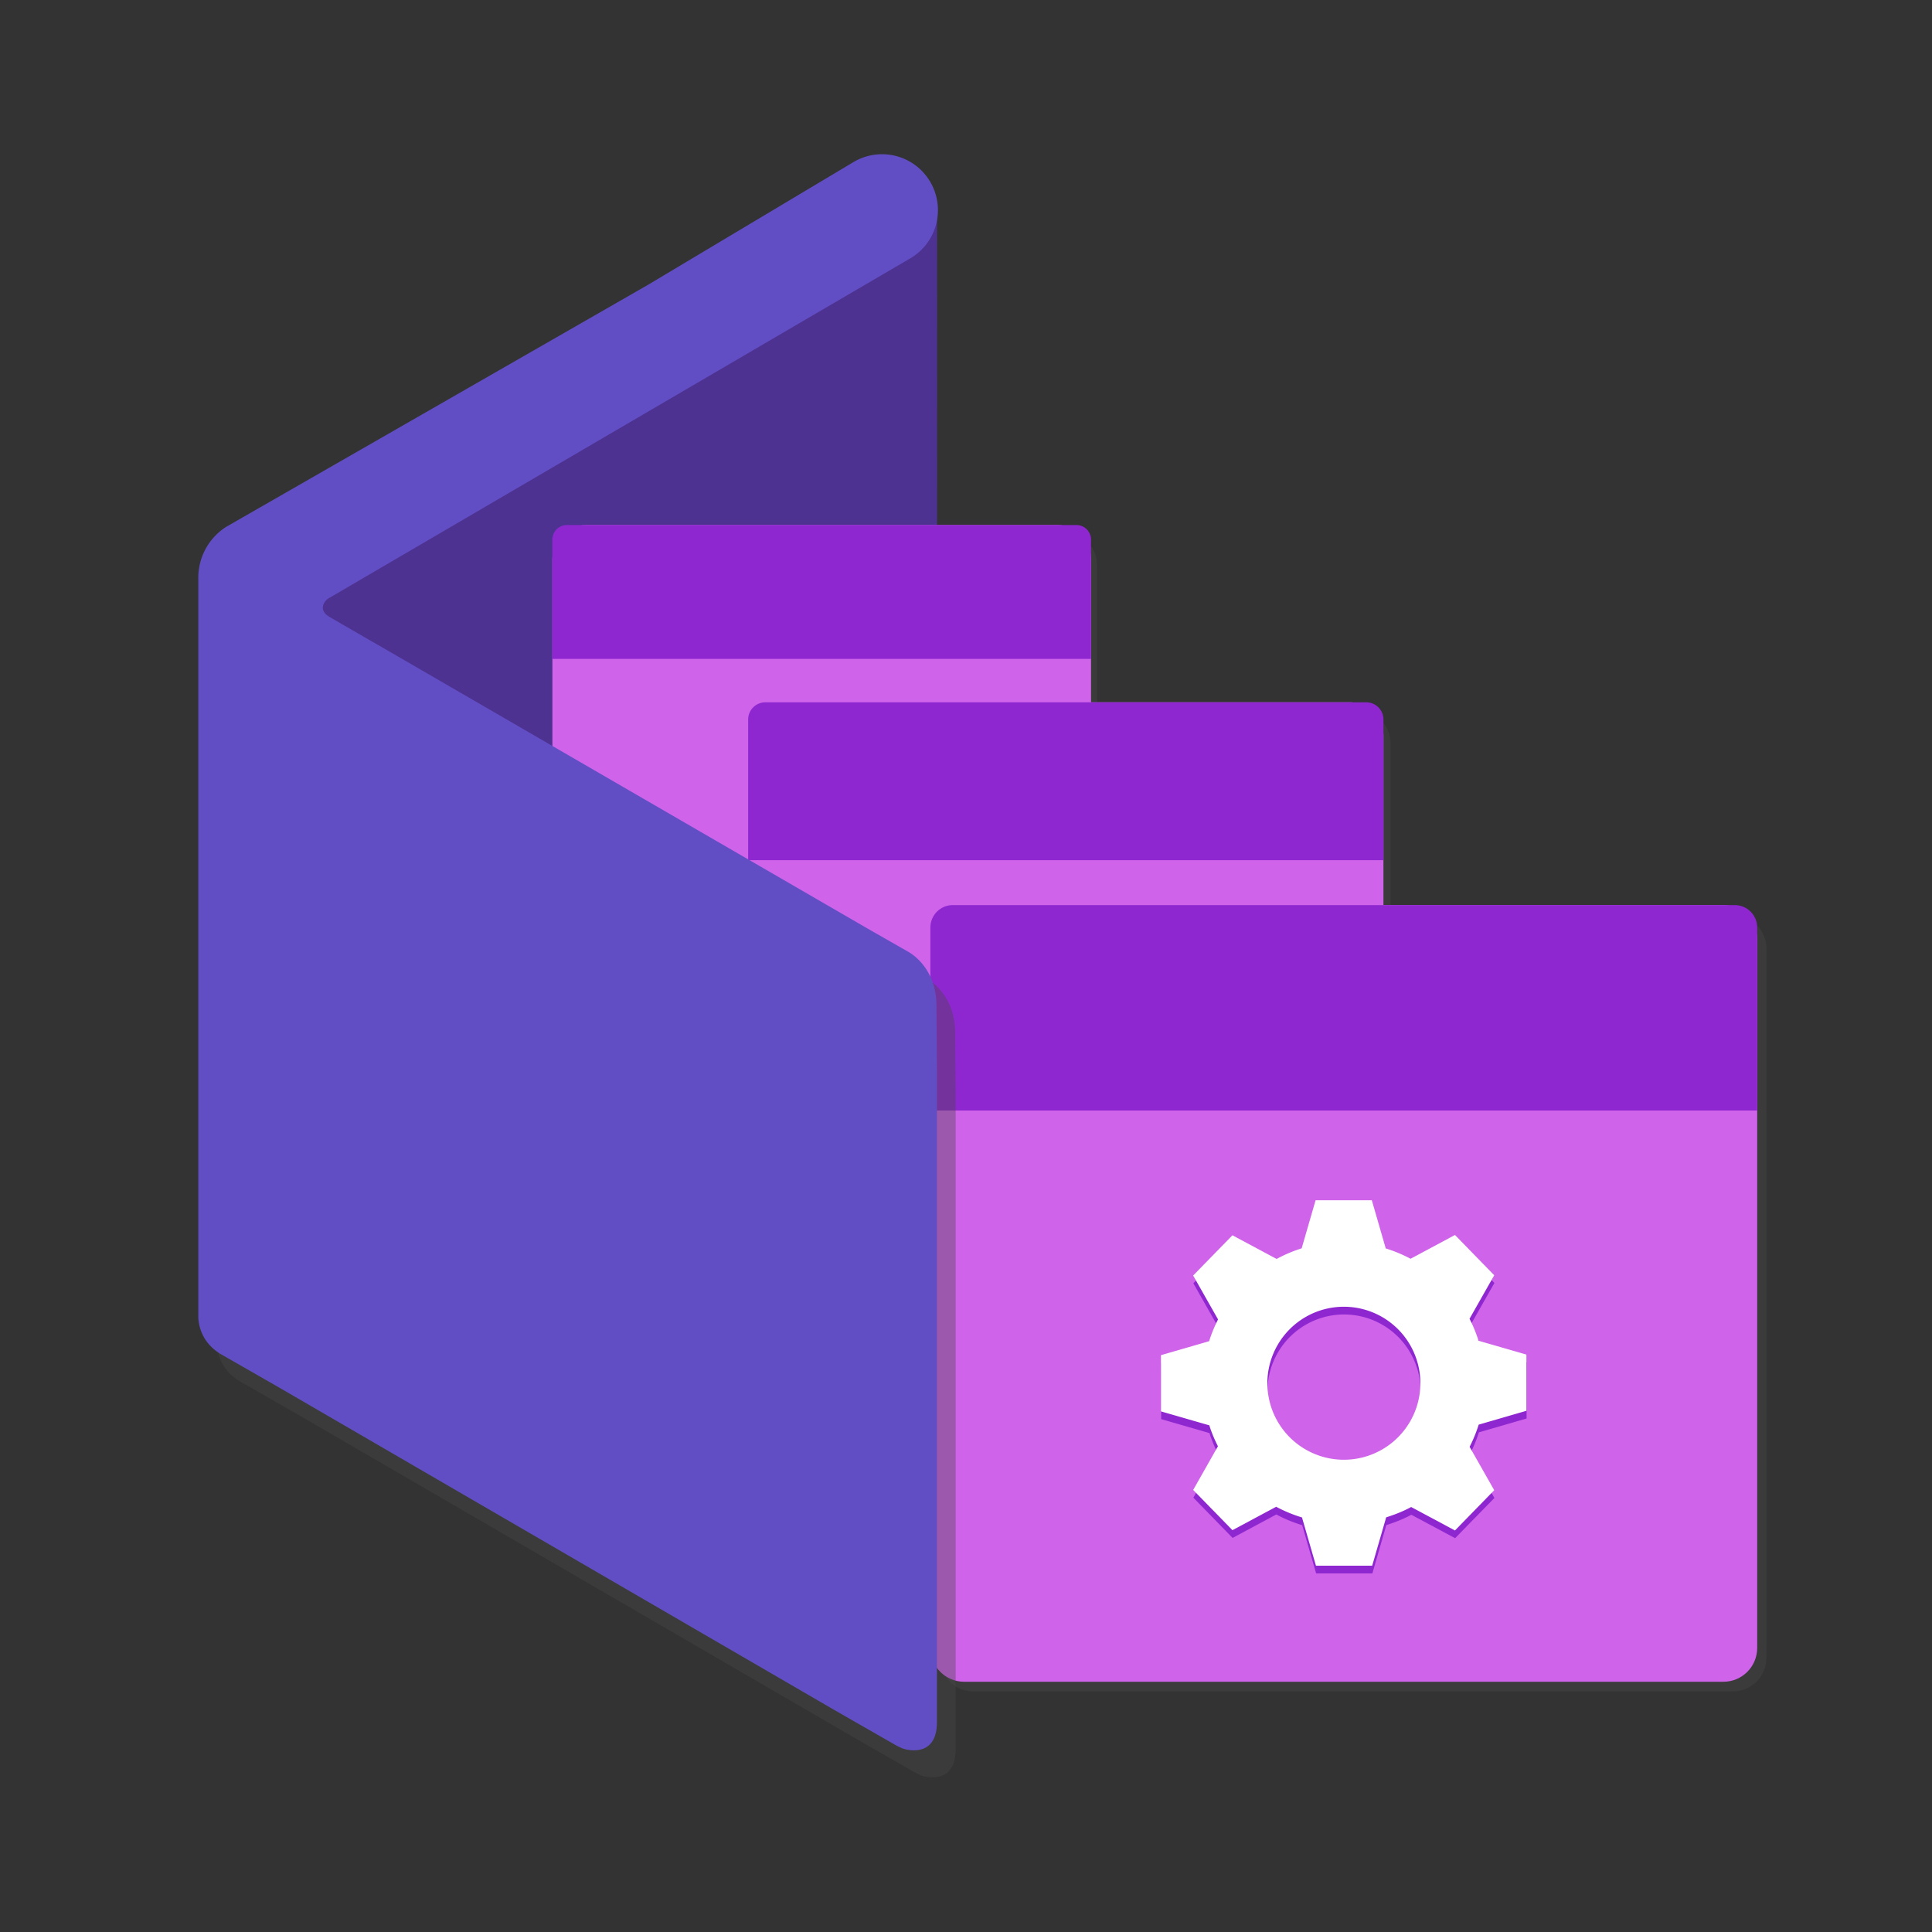 <svg xmlns="http://www.w3.org/2000/svg" viewBox="0 0 85.039 85.039"><rect x="0" y="0" width="85.039" height="85.039" fill="#333333" stroke="none"/><path fill="#4d3292" d="m41.248 9.352-.007 37.727L8.729 25.485z"/><path fill="#494949" opacity=".38" d="M46.802 45.662H26.065c-.82 0-1.486-.665-1.486-1.486v-19.3c0-.82.666-1.486 1.486-1.486h20.737c.821 0 1.486.665 1.486 1.486v19.3c0 .82-.665 1.486-1.486 1.486z"/><path fill="#cf63ea" d="M46.536 45.382H25.8c-.82 0-1.486-.665-1.486-1.486v-19.3c0-.82.666-1.486 1.486-1.486h20.737c.821 0 1.486.665 1.486 1.486v19.3c0 .82-.665 1.486-1.486 1.486z"/><path fill="#8f27d0" d="M48.022 29.001v-5.249a.642.642 0 0 0-.642-.642H24.956a.642.642 0 0 0-.643.642v5.25h23.71z"/><path fill="#494949" opacity=".38" d="M59.722 57.51H34.73c-.82 0-1.486-.665-1.486-1.486V32.728c0-.82.665-1.486 1.486-1.486h24.99c.822 0 1.487.665 1.487 1.486v23.296c0 .821-.665 1.486-1.486 1.486z"/><path fill="#cf63ea" d="M59.408 57.18h-24.99a1.486 1.486 0 0 1-1.487-1.486V32.398c0-.821.666-1.486 1.486-1.486h24.991c.82 0 1.486.665 1.486 1.486v23.296c0 .82-.665 1.486-1.486 1.486z"/><path fill="#8f27d0" d="M60.894 37.86v-6.19a.757.757 0 0 0-.757-.757H33.689a.757.757 0 0 0-.758.757v6.191h27.963z"/><path fill="#494949" opacity=".38" d="M76.266 74.454h-33.42c-.82 0-1.486-.665-1.486-1.486V41.754c0-.82.666-1.486 1.486-1.486h33.42c.82 0 1.486.666 1.486 1.486v31.214c0 .82-.666 1.486-1.486 1.486z"/><path fill="#cf63ea" d="M75.858 74.024h-33.42c-.82 0-1.486-.665-1.486-1.486V41.325c0-.821.666-1.486 1.486-1.486h33.42c.82 0 1.486.665 1.486 1.486v31.213c0 .821-.666 1.486-1.486 1.486z"/><path fill="#8f27d0" d="M77.344 48.881v-8.057a.986.986 0 0 0-.986-.985h-34.42a.986.986 0 0 0-.986.985v8.057h36.392zM61.021 67.128c.383-.12.754-.266 1.1-.455l1.928 1.032.858-.88.013-.012.858-.879-1.085-1.912a6.16 6.16 0 0 0 .401-.975l2.1-.61v-2.474l-2.113-.61c-.007-.023-.01-.048-.017-.071a6.167 6.167 0 0 0-.373-.895l1.087-1.916-.858-.88-.013-.012-.858-.88-1.955 1.047a6.158 6.158 0 0 0-1.091-.455l-.614-2.12h-2.475l-.612 2.116a6.18 6.18 0 0 0-1.103.467l-1.945-1.041-.858.88-.012.012-.858.88 1.096 1.931a6.055 6.055 0 0 0-.394.959l-2.12.615.002 1.228v1.246l2.126.614c.1.32.231.626.38.92l-1.09 1.923.858.879.012.013.858.88 1.926-1.032c.357.196.74.348 1.137.472l.614 2.122h2.475l.615-2.127zm-5.229-5.903a3.367 3.367 0 1 1 6.734 0 3.367 3.367 0 0 1-6.734 0z"/><path d="M61.014 66.787c.382-.12.753-.266 1.1-.454l1.928 1.032.858-.88.012-.012.858-.88-1.084-1.91a6.16 6.16 0 0 0 .4-.976l2.101-.61v-1.246l-.001-1.228-2.113-.61c-.007-.023-.01-.049-.017-.072a6.167 6.167 0 0 0-.373-.894l1.087-1.916-.858-.88-.012-.012-.858-.88-1.955 1.047a6.158 6.158 0 0 0-1.092-.455l-.613-2.12h-2.475l-.613 2.116a6.18 6.18 0 0 0-1.102.467l-1.945-1.041-.858.879-.013.013-.858.879 1.096 1.932a6.25 6.25 0 0 0-.394.959l-2.119.614.001 1.229v1.246l2.127.614c.1.32.23.626.38.92l-1.09 1.923.857.879.013.012.858.88 1.925-1.03a6.24 6.24 0 0 0 1.137.47l.614 2.123h2.475l.616-2.128zm-5.23-5.902a3.367 3.367 0 1 1 6.735 0 3.367 3.367 0 0 1-6.734 0z" fill="#fff"/><path fill="#494949" opacity=".38" d="M42.043 45.565c.046-1.86-1.276-2.503-1.276-2.503l-1.752-1a143894.593 143894.593 0 0 0-21.946-12.71l-1.726-1a.652.652 0 0 1-.245-.223l-5.12-2.93a2.643 2.643 0 0 0-.423 1.475V59.17c.009.309.121 1.126 1.029 1.646l2.555 1.464 24.395 14.168 1.889 1.082.846.485s.21.112.316.145c.053.017.114.033.176.044.238.043.558.052.821-.1.282-.163.5-.51.483-1.2V48.269l-.022-2.703z"/><path d="m39.942 41.873-1.752-1-21.468-12.437-.478-.273-1.727-1c-.579-.33-.2-.776.008-.863l25.492-14.9a2.46 2.46 0 1 0-2.46-4.26l-9.04 5.4-18.57 10.655a2.656 2.656 0 0 0-1.218 2.29V57.98c.01.309.122 1.126 1.03 1.646l2.555 1.464 24.395 14.168 1.889 1.082.846.485s.21.112.316.145c.053.017.114.033.176.044.238.043.558.052.821-.1.282-.163.5-.51.483-1.2V47.08l-.022-2.703c.046-1.86-1.276-2.503-1.276-2.503z" fill="#624ec4"/></svg>